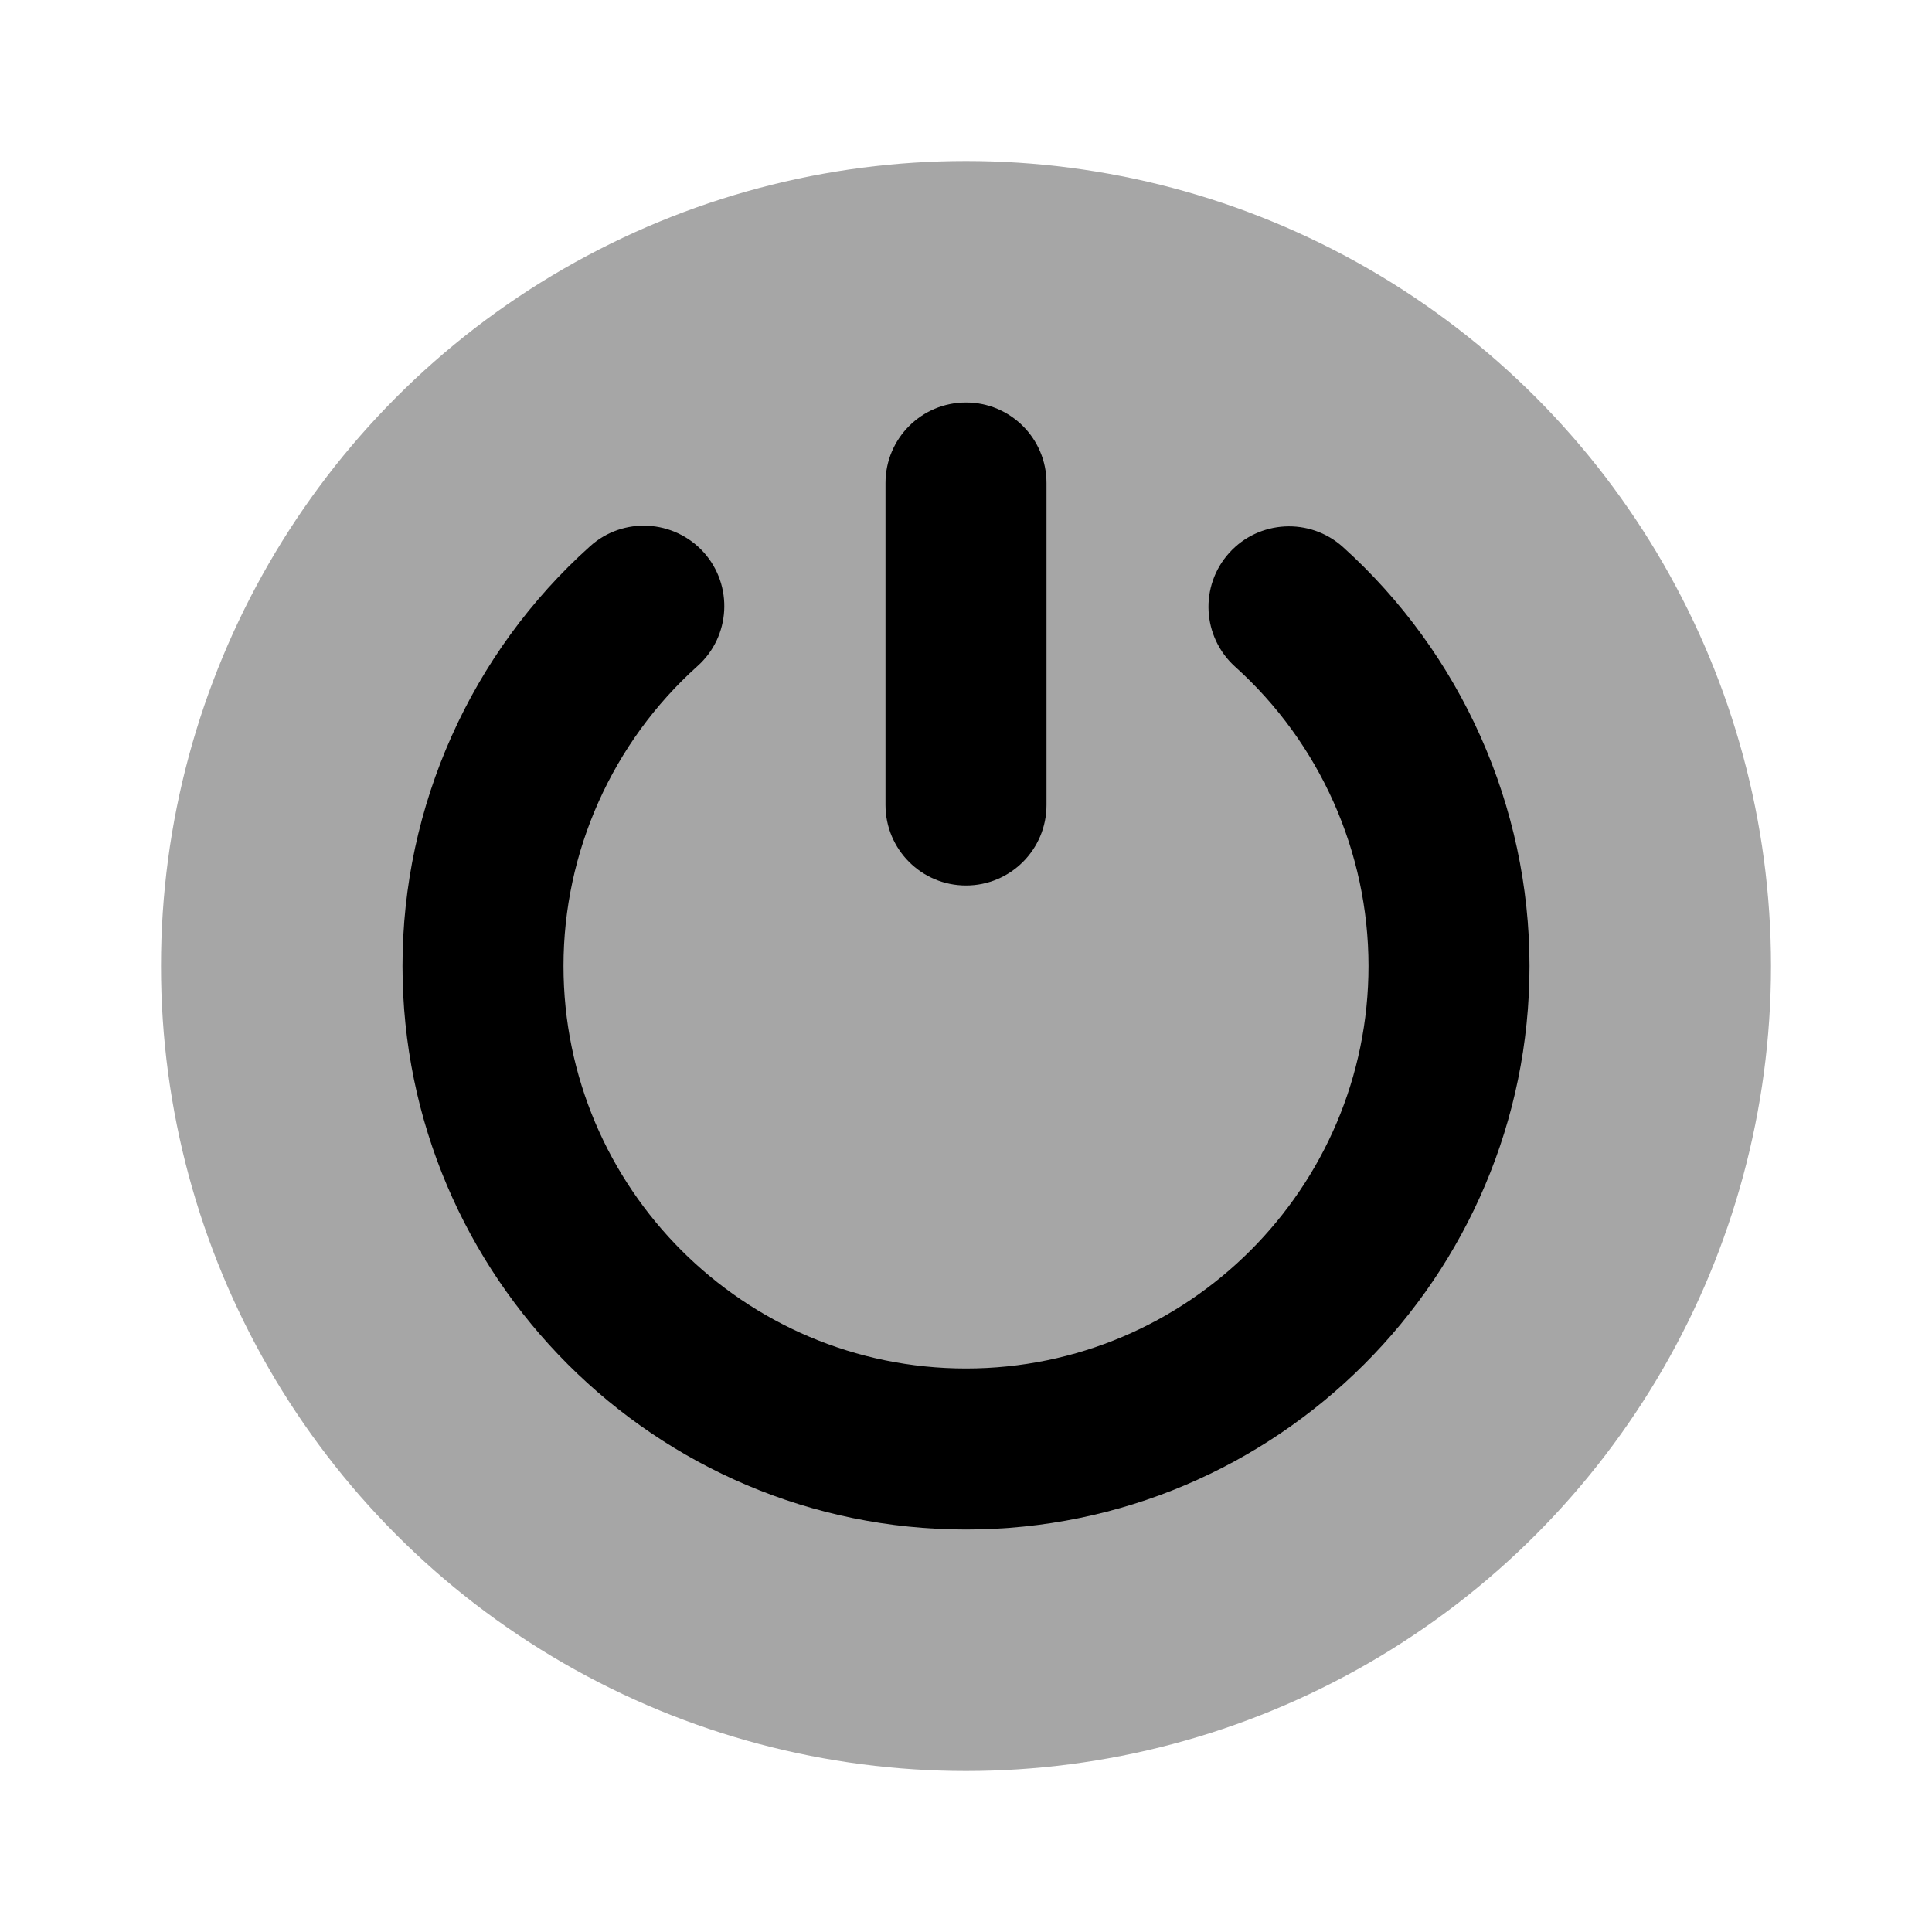 <svg xmlns="http://www.w3.org/2000/svg"  viewBox="0 0 24 24" width="24px" height="24px"><circle cx="12" cy="12" r="10" opacity=".35"/><path d="M12,11c-0.553,0-1-0.448-1-1V6c0-0.552,0.447-1,1-1s1,0.448,1,1v4C13,10.552,12.553,11,12,11z"/><path d="M12,19c-3.859,0-7-3.14-7-7c0-1.987,0.85-3.888,2.331-5.215C7.74,6.417,8.372,6.451,8.743,6.862 c0.368,0.412,0.333,1.044-0.078,1.412C7.607,9.223,7,10.581,7,12c0,2.757,2.243,5,5,5s5-2.243,5-5c0-1.416-0.604-2.771-1.657-3.718 c-0.41-0.37-0.444-1.002-0.074-1.413c0.369-0.41,1.002-0.443,1.412-0.075C18.154,8.121,19,10.018,19,12C19,15.86,15.859,19,12,19z"/></svg>